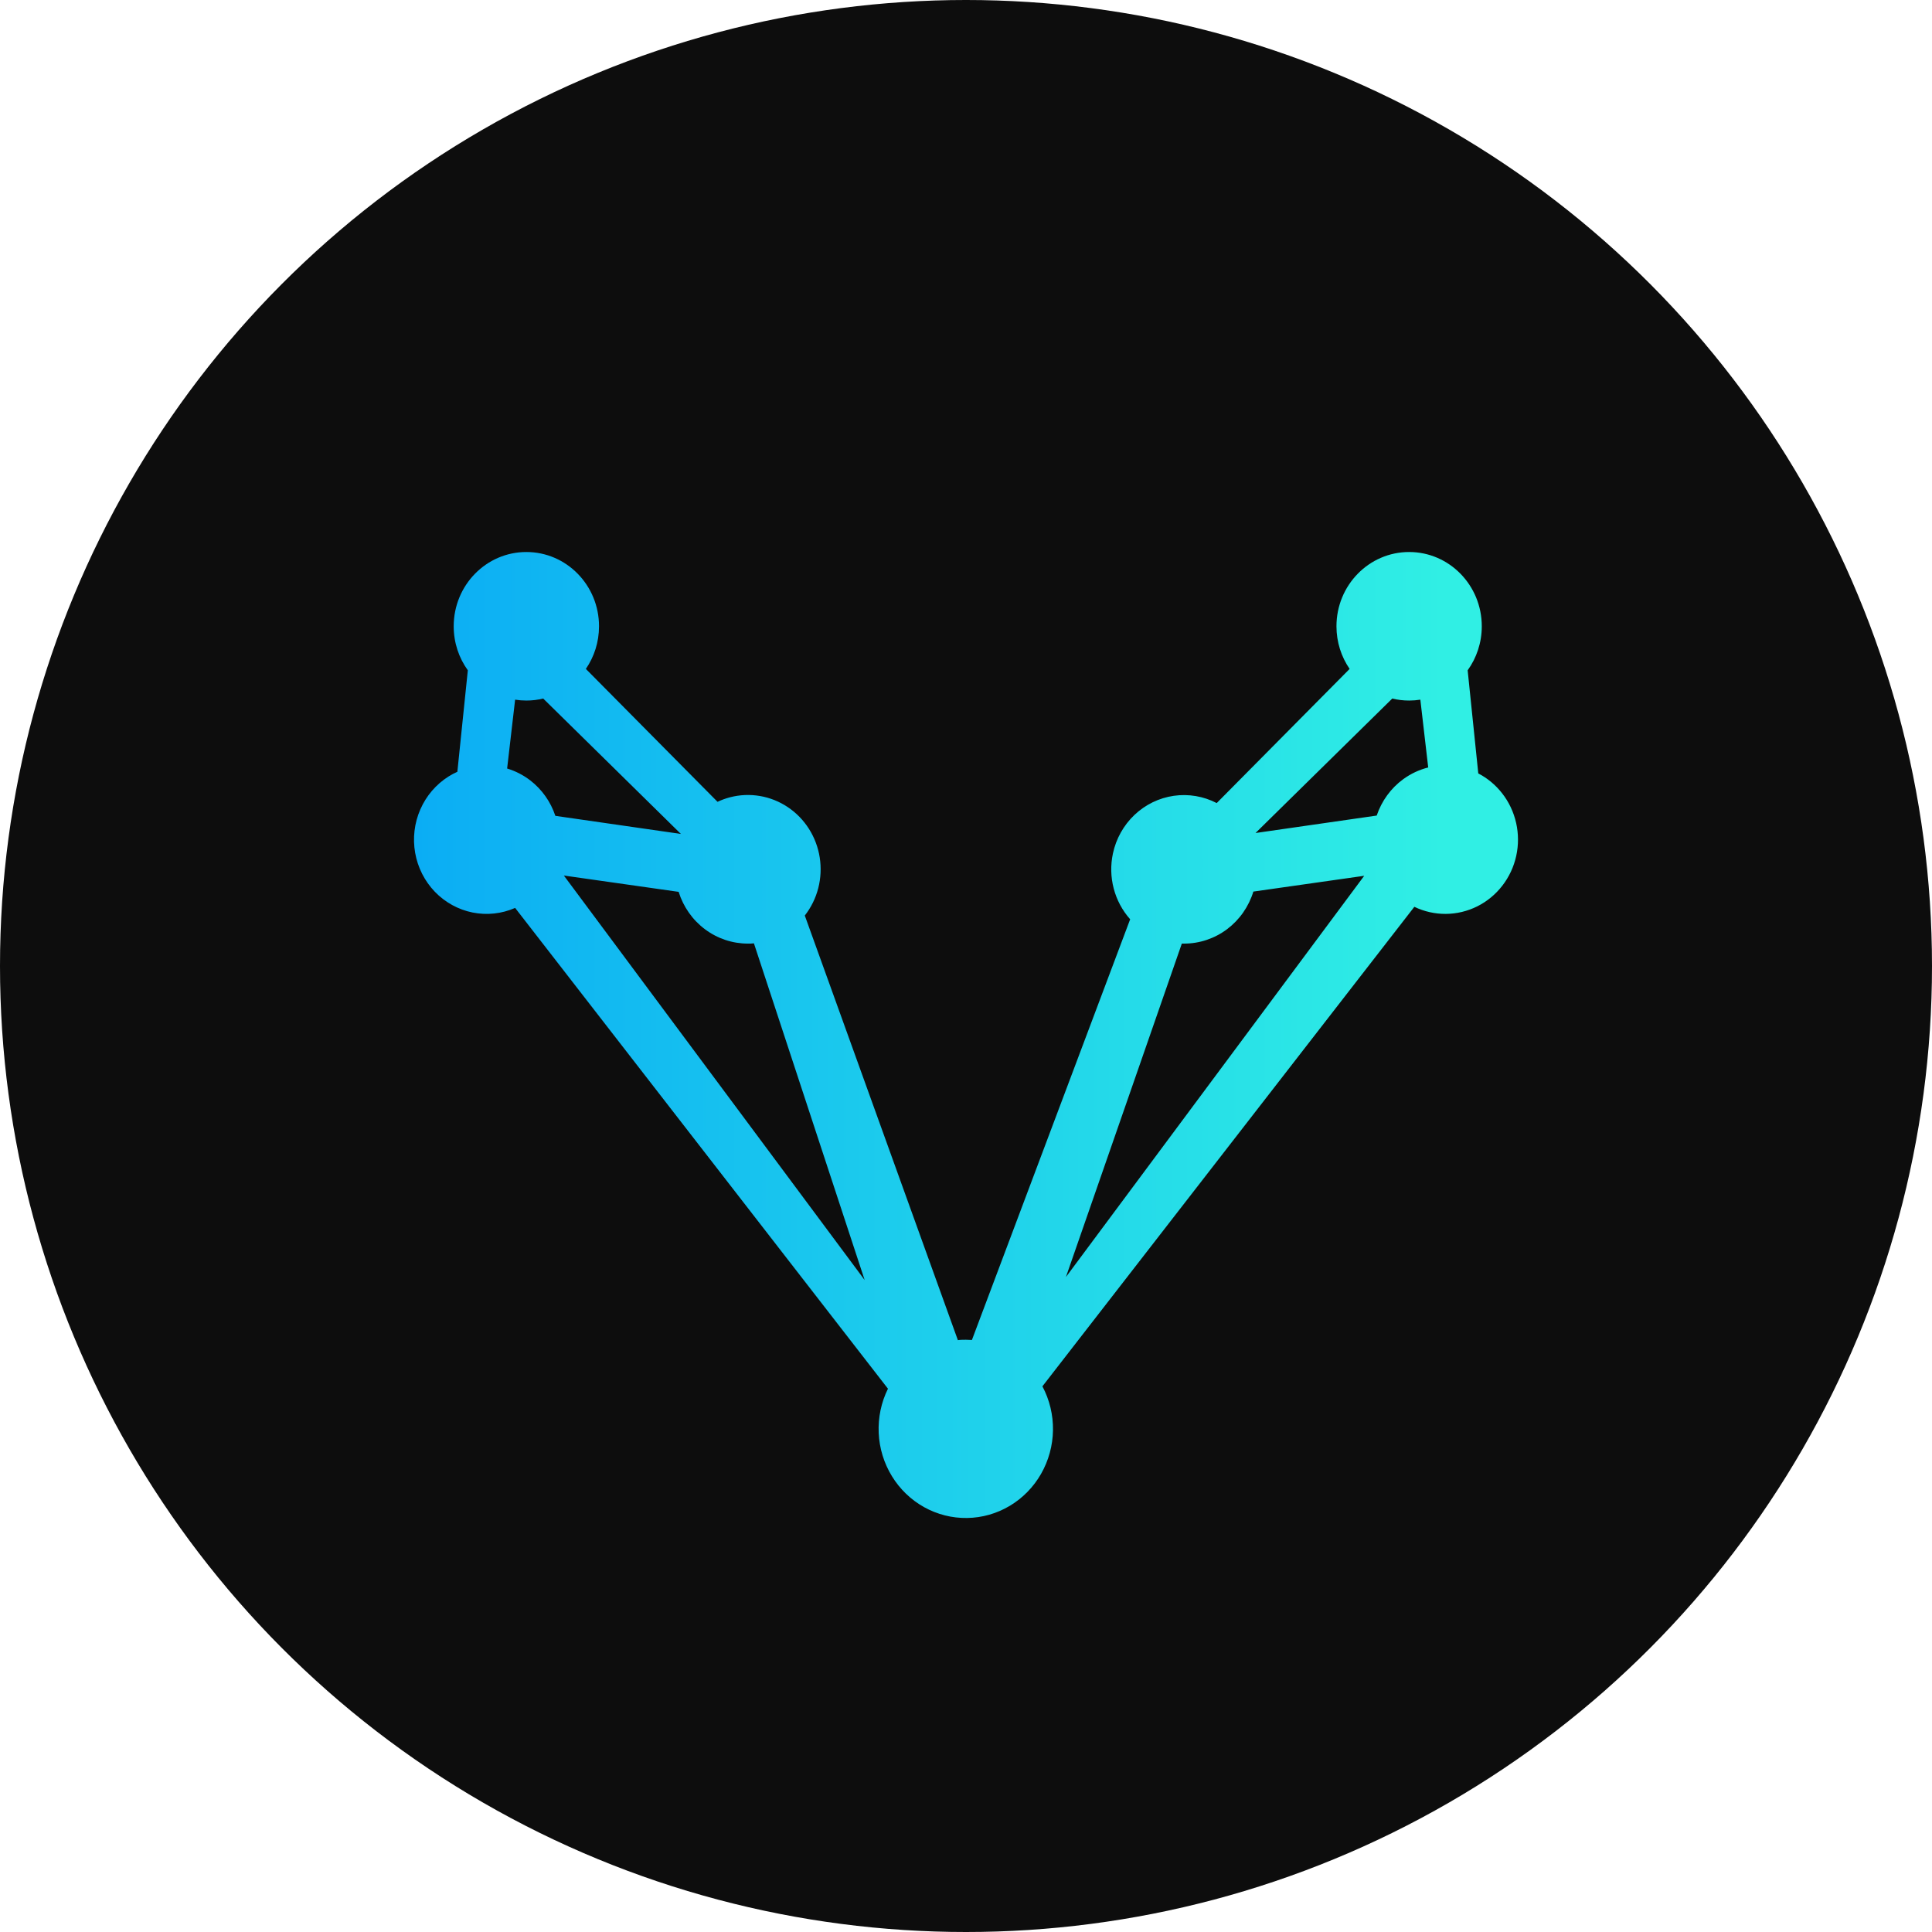 <svg width="96" height="96" viewBox="0 0 96 96" fill="none" xmlns="http://www.w3.org/2000/svg">
<circle cx="48" cy="48" r="48" fill="#0D0D0D"/>
<path fill-rule="evenodd" clip-rule="evenodd" d="M73.629 31.119C73.629 31.938 73.368 32.695 72.927 33.307L73.455 38.431C73.914 38.669 74.318 39.006 74.639 39.417C74.977 39.849 75.215 40.354 75.336 40.892C75.458 41.431 75.459 41.991 75.34 42.531C75.222 43.07 74.986 43.575 74.65 44.009C74.315 44.443 73.889 44.794 73.403 45.037C72.917 45.279 72.384 45.407 71.843 45.411C71.302 45.415 70.767 45.294 70.278 45.059L51.797 68.886C52.153 69.555 52.334 70.308 52.322 71.07C52.31 71.832 52.106 72.577 51.73 73.235C51.354 73.893 50.818 74.441 50.174 74.825C49.53 75.209 48.801 75.417 48.055 75.428C47.31 75.44 46.574 75.254 45.919 74.89C45.265 74.526 44.713 73.995 44.318 73.349C43.922 72.703 43.696 71.964 43.662 71.203C43.628 70.442 43.786 69.684 44.122 69.004L25.597 45.114C24.93 45.406 24.193 45.485 23.481 45.342C22.769 45.198 22.117 44.839 21.608 44.311C21.099 43.782 20.758 43.109 20.629 42.38C20.5 41.65 20.589 40.898 20.885 40.221C21.18 39.544 21.669 38.973 22.286 38.584C22.428 38.495 22.575 38.416 22.726 38.349L23.246 33.307C22.805 32.695 22.544 31.938 22.544 31.119C22.544 29.081 24.16 27.429 26.154 27.429C28.148 27.429 29.765 29.081 29.765 31.119C29.765 31.908 29.523 32.638 29.111 33.238L35.654 39.842C35.852 39.748 36.059 39.673 36.272 39.617C36.758 39.49 37.265 39.468 37.761 39.553C38.256 39.637 38.728 39.826 39.148 40.108C39.568 40.389 39.925 40.757 40.198 41.188C40.471 41.619 40.653 42.103 40.732 42.61C40.811 43.117 40.786 43.635 40.659 44.132C40.531 44.628 40.303 45.092 39.99 45.493L47.596 66.591C47.728 66.571 47.863 66.571 47.997 66.571C48.047 66.571 48.097 66.574 48.147 66.577C48.196 66.58 48.246 66.583 48.294 66.583L56.157 45.678C55.769 45.243 55.489 44.72 55.34 44.151C55.191 43.583 55.177 42.986 55.3 42.411C55.457 41.674 55.831 41.005 56.372 40.492C56.913 39.979 57.594 39.648 58.325 39.543C59.055 39.438 59.799 39.564 60.458 39.904L67.062 33.238C66.65 32.638 66.408 31.908 66.408 31.119C66.408 29.081 68.025 27.429 70.019 27.429C72.013 27.429 73.629 29.081 73.629 31.119ZM70.019 34.81C70.208 34.81 70.394 34.795 70.576 34.766L70.967 38.135C70.523 38.246 70.102 38.443 69.725 38.718C69.113 39.165 68.653 39.797 68.408 40.525L62.386 41.392L69.181 34.71C69.45 34.776 69.73 34.81 70.019 34.81ZM25.596 34.766L25.199 38.187C25.611 38.311 26.001 38.511 26.348 38.777C26.927 39.223 27.362 39.837 27.595 40.539L33.833 41.438L26.991 34.71C26.723 34.776 26.442 34.81 26.154 34.81C25.964 34.81 25.778 34.795 25.596 34.766ZM28.018 43.505L33.625 44.302L33.721 44.315C33.954 45.062 34.413 45.714 35.032 46.176C35.651 46.639 36.398 46.888 37.165 46.887C37.264 46.887 37.364 46.887 37.462 46.874L42.965 63.606L28.018 43.505ZM52.965 63.455L58.724 46.887H58.834C59.602 46.888 60.351 46.637 60.971 46.172C61.59 45.707 62.049 45.052 62.279 44.302L67.787 43.518L52.965 63.455Z" fill="url(#paint0_linear_365_66)"/>
<defs>
<linearGradient id="paint0_linear_365_66" x1="20.571" y1="51.447" x2="75.422" y2="51.447" gradientUnits="userSpaceOnUse">
<stop stop-color="#0BADF4"/>
<stop offset="0.934" stop-color="#30EFE4"/>
</linearGradient>
</defs>
</svg>
